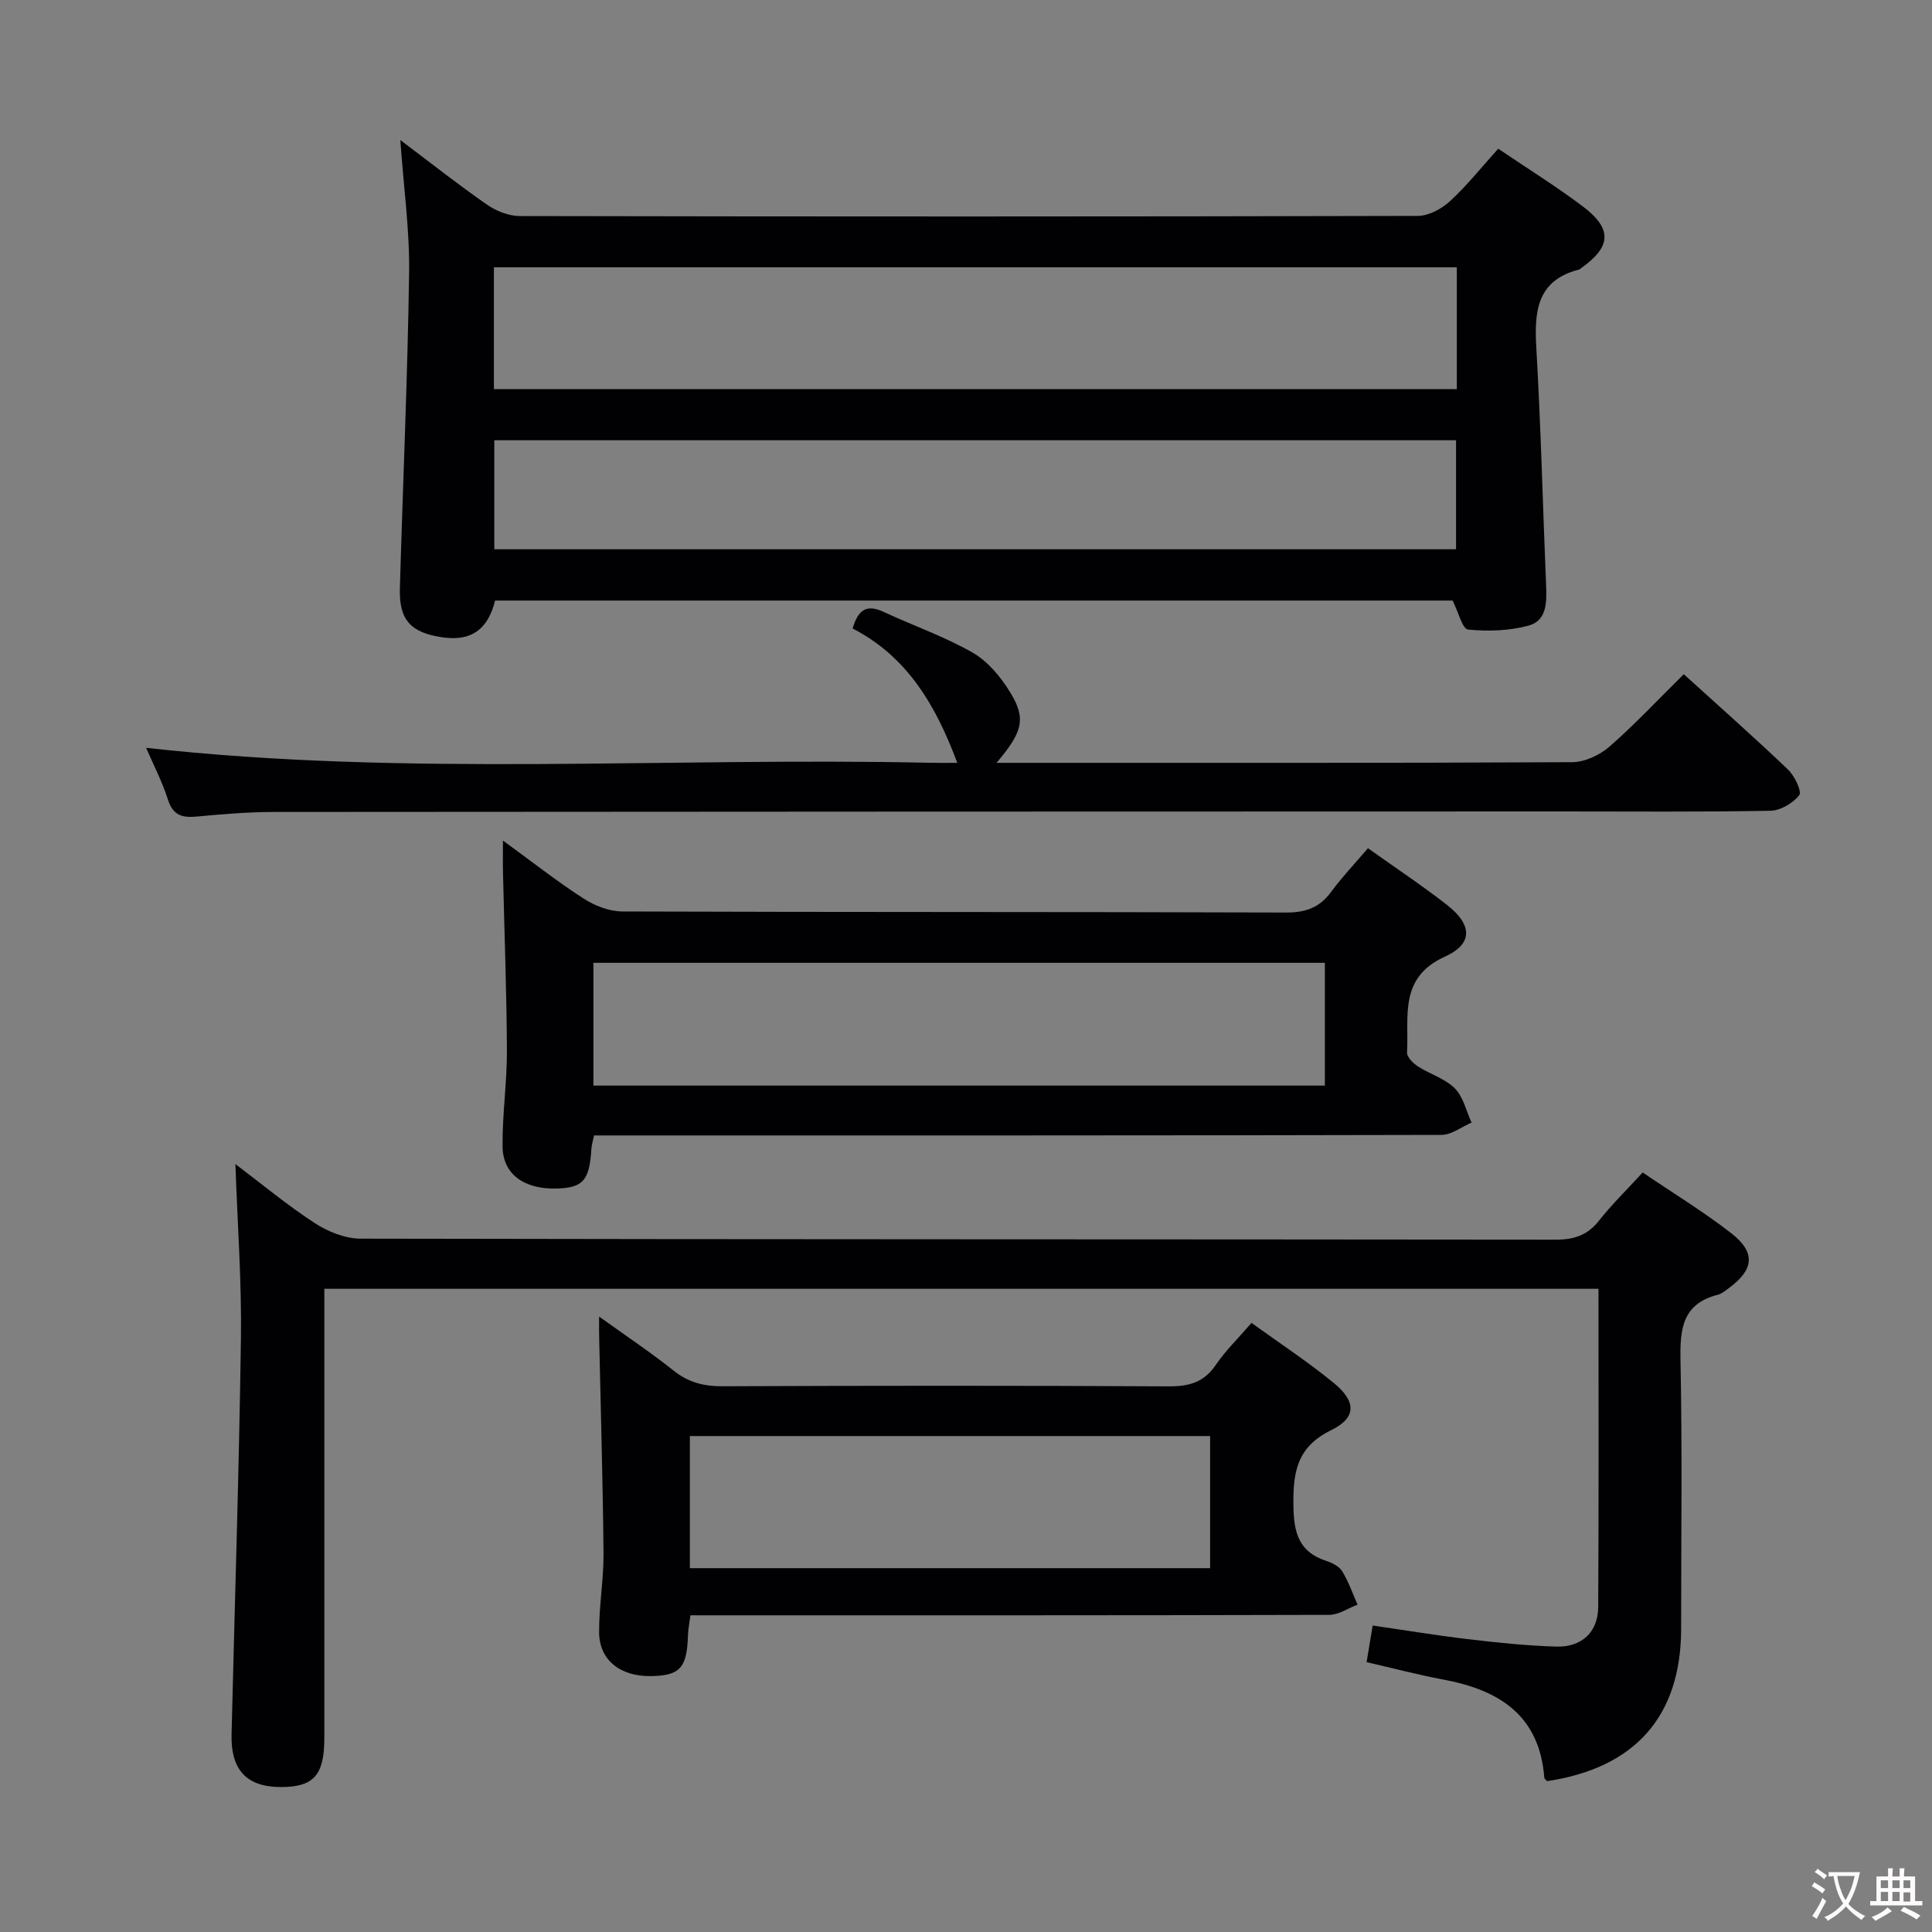 <svg enable-background="new 0 0 400 400" viewBox="0 0 400 400" xmlns="http://www.w3.org/2000/svg"><rect x="0" y="0" width="400" height="400" fill="#808080" stroke="none"/><g fill="#010103"><path d="m82.88 28.99c6.54 4.93 12.13 9.35 17.98 13.4 1.9 1.31 4.47 2.33 6.74 2.34 61.98.12 123.97.13 185.95-.03 2.26-.01 4.95-1.47 6.68-3.07 3.52-3.24 6.53-7.04 9.96-10.84 5.96 4.03 11.87 7.71 17.42 11.87 6.26 4.69 6.04 8.4-.25 12.85-.14.1-.26.25-.41.29-8.93 2.29-9.3 8.86-8.86 16.45.94 16.27 1.33 32.56 2.01 48.85.14 3.47.23 7.37-3.61 8.42-3.99 1.09-8.42 1.23-12.55.82-1.17-.12-2-3.64-3.19-6-65.75 0-132.01 0-198.25 0-1.48 6-4.94 8.44-10.75 7.63-6.67-.93-9.15-3.56-8.96-10.15.62-21.78 1.6-43.56 1.91-65.35.13-8.77-1.12-17.54-1.82-27.48zm218.74 26.35c-66.7 0-133.01 0-199.36 0v25.23h199.36c0-8.49 0-16.6 0-25.23zm-199.28 35.81v22.57h199.12c0-7.67 0-15.04 0-22.57-66.48 0-132.58 0-199.12 0z"/><path d="m340.1 242.75c6.29 4.27 12.53 8.07 18.27 12.52 5.22 4.04 4.81 7.62-.58 11.53-.67.49-1.37 1.07-2.14 1.27-7.37 1.87-7.85 7.13-7.72 13.61.37 18.49.13 36.99.13 55.48 0 18.1-9.48 28.89-27.77 31.61-.19-.25-.54-.48-.56-.74-1-12.94-9.4-18.16-20.93-20.3-5.2-.97-10.32-2.33-15.86-3.6.4-2.42.77-4.64 1.26-7.58 6.65.96 13.13 2.04 19.65 2.81 6.1.72 12.23 1.37 18.36 1.55 5.3.15 8.65-3.02 8.68-8.2.13-21.82.06-43.63.06-65.88-87.9 0-175.57 0-263.8 0v5.54 87.48c0 7.63-2.18 10.11-8.87 10.14-7.15.03-10.52-3.47-10.34-10.92.66-27.28 1.56-54.56 1.94-81.85.17-11.93-.72-23.88-1.14-36.21 5.36 4.05 10.69 8.48 16.46 12.24 2.72 1.77 6.28 3.19 9.46 3.2 82.48.17 164.96.11 247.44.21 3.83 0 6.61-.93 9-3.99 2.67-3.38 5.77-6.39 9-9.92z"/><path d="m104.13 174.03c5.94 4.32 11.13 8.41 16.65 11.98 2.33 1.51 5.37 2.69 8.1 2.7 45.81.16 91.62.06 137.43.22 4.08.01 6.91-1.05 9.29-4.28 2.25-3.06 4.89-5.83 7.62-9.04 5.63 4.02 11.15 7.68 16.36 11.74 5.24 4.09 5.46 8.05-.42 10.71-9.62 4.35-7.43 12.44-7.85 19.84-.05.93 1.24 2.23 2.23 2.87 2.5 1.62 5.63 2.53 7.66 4.56 1.76 1.76 2.36 4.68 3.47 7.09-2.07.89-4.14 2.54-6.22 2.55-56.47.14-112.94.11-169.41.11-1.97 0-3.94 0-6.05 0-.23 1.13-.49 1.91-.54 2.71-.4 6.61-1.72 8.14-7.23 8.28-6.69.18-11.11-2.94-11.17-8.7-.07-6.63.93-13.27.9-19.91-.06-12.27-.53-24.53-.81-36.8-.05-1.93-.01-3.86-.01-6.63zm170.17 25.31c-50.74 0-101.1 0-151.44 0v25.42h151.44c0-8.49 0-16.75 0-25.42z"/><path d="m124.04 272.58c5.57 4.01 10.66 7.39 15.42 11.19 3.06 2.44 6.22 3.25 10.08 3.24 30.82-.13 61.64-.15 92.46.02 4.19.02 7.26-.83 9.71-4.43 2.03-2.98 4.67-5.54 7.4-8.71 5.88 4.25 11.71 8.07 17.07 12.47 4.63 3.8 4.68 7.17-.55 9.73-7.14 3.48-7.94 8.69-7.84 15.66.08 5.66 1.13 9.58 6.84 11.43 1.22.4 2.66 1.15 3.28 2.17 1.31 2.14 2.13 4.57 3.16 6.88-1.96.73-3.91 2.1-5.87 2.11-41.98.12-83.97.09-125.95.09-1.98 0-3.96 0-6.3 0-.2 1.58-.47 2.83-.51 4.1-.21 6.75-1.6 8.35-7.49 8.49-6.44.15-10.86-3.24-10.91-9.03-.04-5.47.96-10.94.91-16.41-.13-14.76-.58-29.52-.89-44.28-.05-1.3-.02-2.57-.02-4.72zm18.79 24.74v27.35h107.71c0-9.28 0-18.3 0-27.35-36.1 0-71.81 0-107.71 0z"/><path d="m348.61 139.59c7.36 6.68 14.59 13.07 21.57 19.73 1.37 1.3 2.92 4.56 2.33 5.32-1.3 1.66-3.89 3.18-5.98 3.22-14.49.27-28.99.14-43.48.14-88.8.02-177.61.03-266.41.11-5.31 0-10.63.46-15.92.95-3 .28-4.91-.24-5.95-3.51-1.2-3.78-3.07-7.34-4.52-10.72 54.06 6.02 108.31 1.89 162.45 3.1 1.77.04 3.55.01 5.49.01-4.42-11.91-10.39-22.03-21.66-27.81 1.13-3.96 2.95-5.06 6.38-3.46 6.14 2.86 12.62 5.11 18.47 8.45 3.14 1.8 5.81 5.03 7.75 8.19 3.37 5.49 2.63 8.21-2.81 14.63h4.71c38.15 0 76.31.06 114.46-.14 2.61-.01 5.69-1.45 7.71-3.2 5.24-4.58 10.02-9.69 15.41-15.01z"/></g><path d="m377.9 391.2c-.2.3-.4.5-.6.8-.7-.6-1.4-1-2.2-1.5.2-.3.4-.5.5-.8.6.4 1.4.8 2.3 1.5zm-1.8 6.1c-.2-.2-.5-.4-.9-.6.4-.6.8-1.2 1.2-1.9s.7-1.3.9-1.9c.3.3.5.5.8.7-.7 1.3-1.4 2.6-2 3.7zm2.2-9c-.3.3-.5.5-.6.8-.6-.6-1.3-1.1-2-1.5.3-.3.5-.5.6-.7.6.5 1.3.9 2 1.4zm.3.2v-.9h2 4.5c-.3 1.3-.6 2.5-1 3.6s-.9 2.1-1.4 3c.4.5 1 1 1.6 1.4s1.2.8 1.9 1.1c-.3.2-.5.4-.8.8-.4-.3-1-.7-1.6-1.2s-1.2-1.1-1.6-1.6c-.5.6-1.1 1.1-1.7 1.6s-1.4.9-2.1 1.4c-.1-.3-.3-.5-.7-.8.6-.2 1.2-.5 1.9-1s1.4-1.1 2-1.8c-.5-.8-.9-1.6-1.2-2.5s-.6-2-.8-3.2c-.4.1-.7.1-1 .1zm2.5 2.7c.3 1 .7 1.7 1 2.2.3-.5.6-1.1 1-2s.6-1.9.9-3h-3.2-.4c.1.9.3 1.8.7 2.8z" fill="#fcfafa"/><path d="m396.5 388.5v1.5 3.6h1.5v.9c-.4 0-1 0-1.7 0h-7.9c-.5 0-.9 0-1.2 0v-.9h1.3v-3.5c0-.7 0-1.2 0-1.6h2.4c0-.8 0-1.4 0-1.7h1c0 .3-.1.8-.1 1.7h1.5c0-.8 0-1.4 0-1.7h1c0 .3-.1.9-.1 1.7zm-8.2 9.2c-.2-.3-.5-.5-.8-.8.8-.3 1.4-.6 1.9-.9s1-.7 1.4-1.1c.3.3.6.5.9.8-1.6 1-2.8 1.6-3.4 2zm2.6-6.8v-1.6h-1.5v1.6zm0 2.7v-1.9h-1.5v1.9zm2.4-2.7v-1.6h-1.5v1.6zm0 2.7v-1.9h-1.5v1.9zm.2 2 .7-.8c.4.2.9.5 1.6.8s1.3.7 1.8 1c-.3.3-.5.5-.8.8-.4-.3-1.5-1-3.3-1.8zm2-4.7v-1.6h-1.4v1.6zm0 2.8v-1.9h-1.4v1.9z" fill="#fcfafa"/></svg>